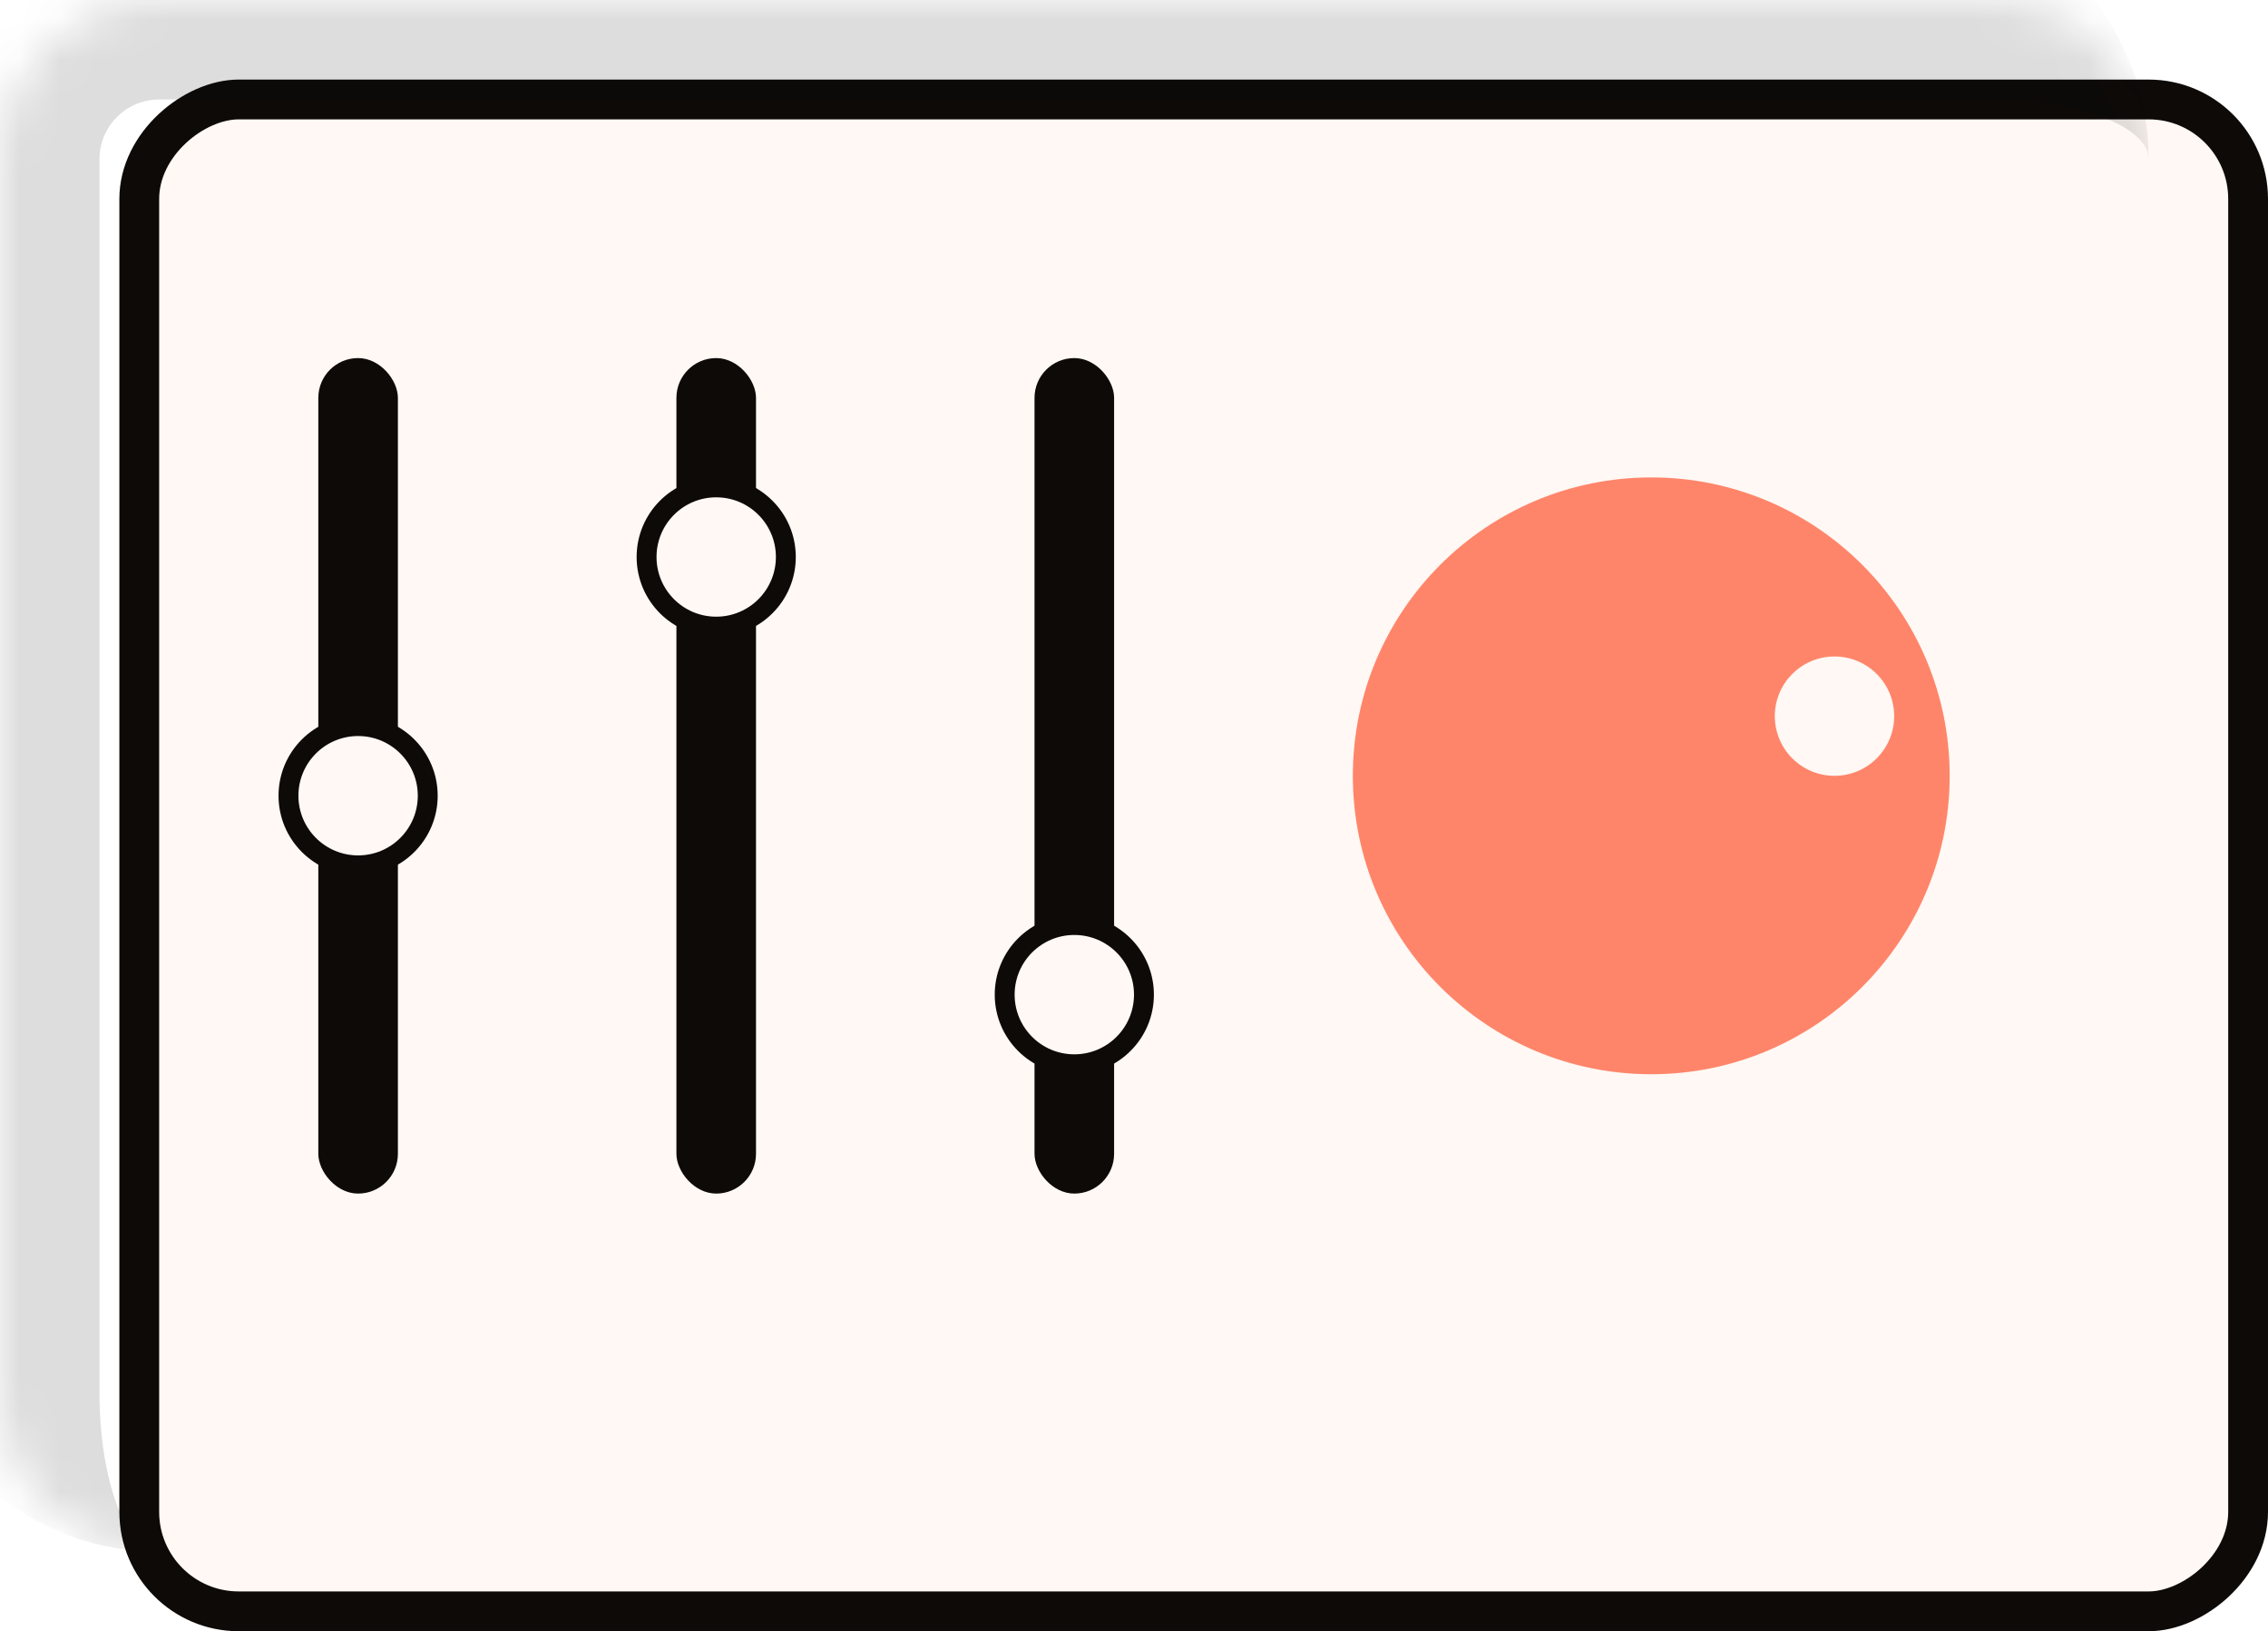 <svg width="57" height="41" viewBox="0 0 57 41" fill="none" xmlns="http://www.w3.org/2000/svg">
<g filter="url(#filter0_d_1236_197)">
<rect y="39" width="39" height="54" rx="3" transform="rotate(-90 0 39)" fill="#FFF8F4"/>
<rect x="0.5" y="38.5" width="38" height="53" rx="2.5" transform="rotate(-90 0.5 38.5)" stroke="#0D0A08"/>
</g>
<mask id="path-3-inside-1_1236_197" fill="white">
<path d="M4 39C1.791 39 0 37.209 0 35L0 4C0 1.791 1.791 0 4 0H50C52.209 0 54 1.791 54 4V35C54 37.209 52.209 39 50 39H4Z"/>
</mask>
<path d="M4 39C0.41 39 -2.5 36.09 -2.5 32.5L-2.5 4C-2.5 0.41 0.41 -2.5 4 -2.5V2.5C3.172 2.5 2.5 3.172 2.5 4L2.5 35C2.5 37.209 3.172 39 4 39ZM54 0V39V0ZM54 39H0H54ZM-2.5 4C-2.5 0.41 0.41 -2.5 4 -2.5H47.5C51.09 -2.5 54 0.41 54 4C54 3.172 52.209 2.5 50 2.5H4C3.172 2.5 2.5 3.172 2.5 4H-2.5Z" fill="#0D0A08" fill-opacity="0.14" mask="url(#path-3-inside-1_1236_197)"/>
<rect x="8" y="9" width="2" height="21" rx="1" fill="#0D0A08"/>
<rect x="17" y="9" width="2" height="21" rx="1" fill="#0D0A08"/>
<rect x="26" y="9" width="2" height="21" rx="1" fill="#0D0A08"/>
<circle cx="18" cy="14" r="1.75" fill="#FFF8F4" stroke="#0D0A08" stroke-width="0.5"/>
<circle cx="27" cy="25" r="1.75" fill="#FFF8F4" stroke="#0D0A08" stroke-width="0.5"/>
<circle cx="9" cy="20" r="1.75" fill="#FFF8F4" stroke="#0D0A08" stroke-width="0.5"/>
<circle cx="41.5" cy="19.5" r="7.5" fill="#FF856A"/>
<circle cx="46.105" cy="18" r="1.5" fill="#FFF8F4"/>
<defs>
<filter id="filter0_d_1236_197" x="0" y="0" width="57" height="41" filterUnits="userSpaceOnUse" color-interpolation-filters="sRGB">
<feFlood flood-opacity="0" result="BackgroundImageFix"/>
<feColorMatrix in="SourceAlpha" type="matrix" values="0 0 0 0 0 0 0 0 0 0 0 0 0 0 0 0 0 0 127 0" result="hardAlpha"/>
<feOffset dx="3" dy="2"/>
<feComposite in2="hardAlpha" operator="out"/>
<feColorMatrix type="matrix" values="0 0 0 0 0.051 0 0 0 0 0.039 0 0 0 0 0.031 0 0 0 0.14 0"/>
<feBlend mode="normal" in2="BackgroundImageFix" result="effect1_dropShadow_1236_197"/>
<feBlend mode="normal" in="SourceGraphic" in2="effect1_dropShadow_1236_197" result="shape"/>
</filter>
</defs>
</svg>
